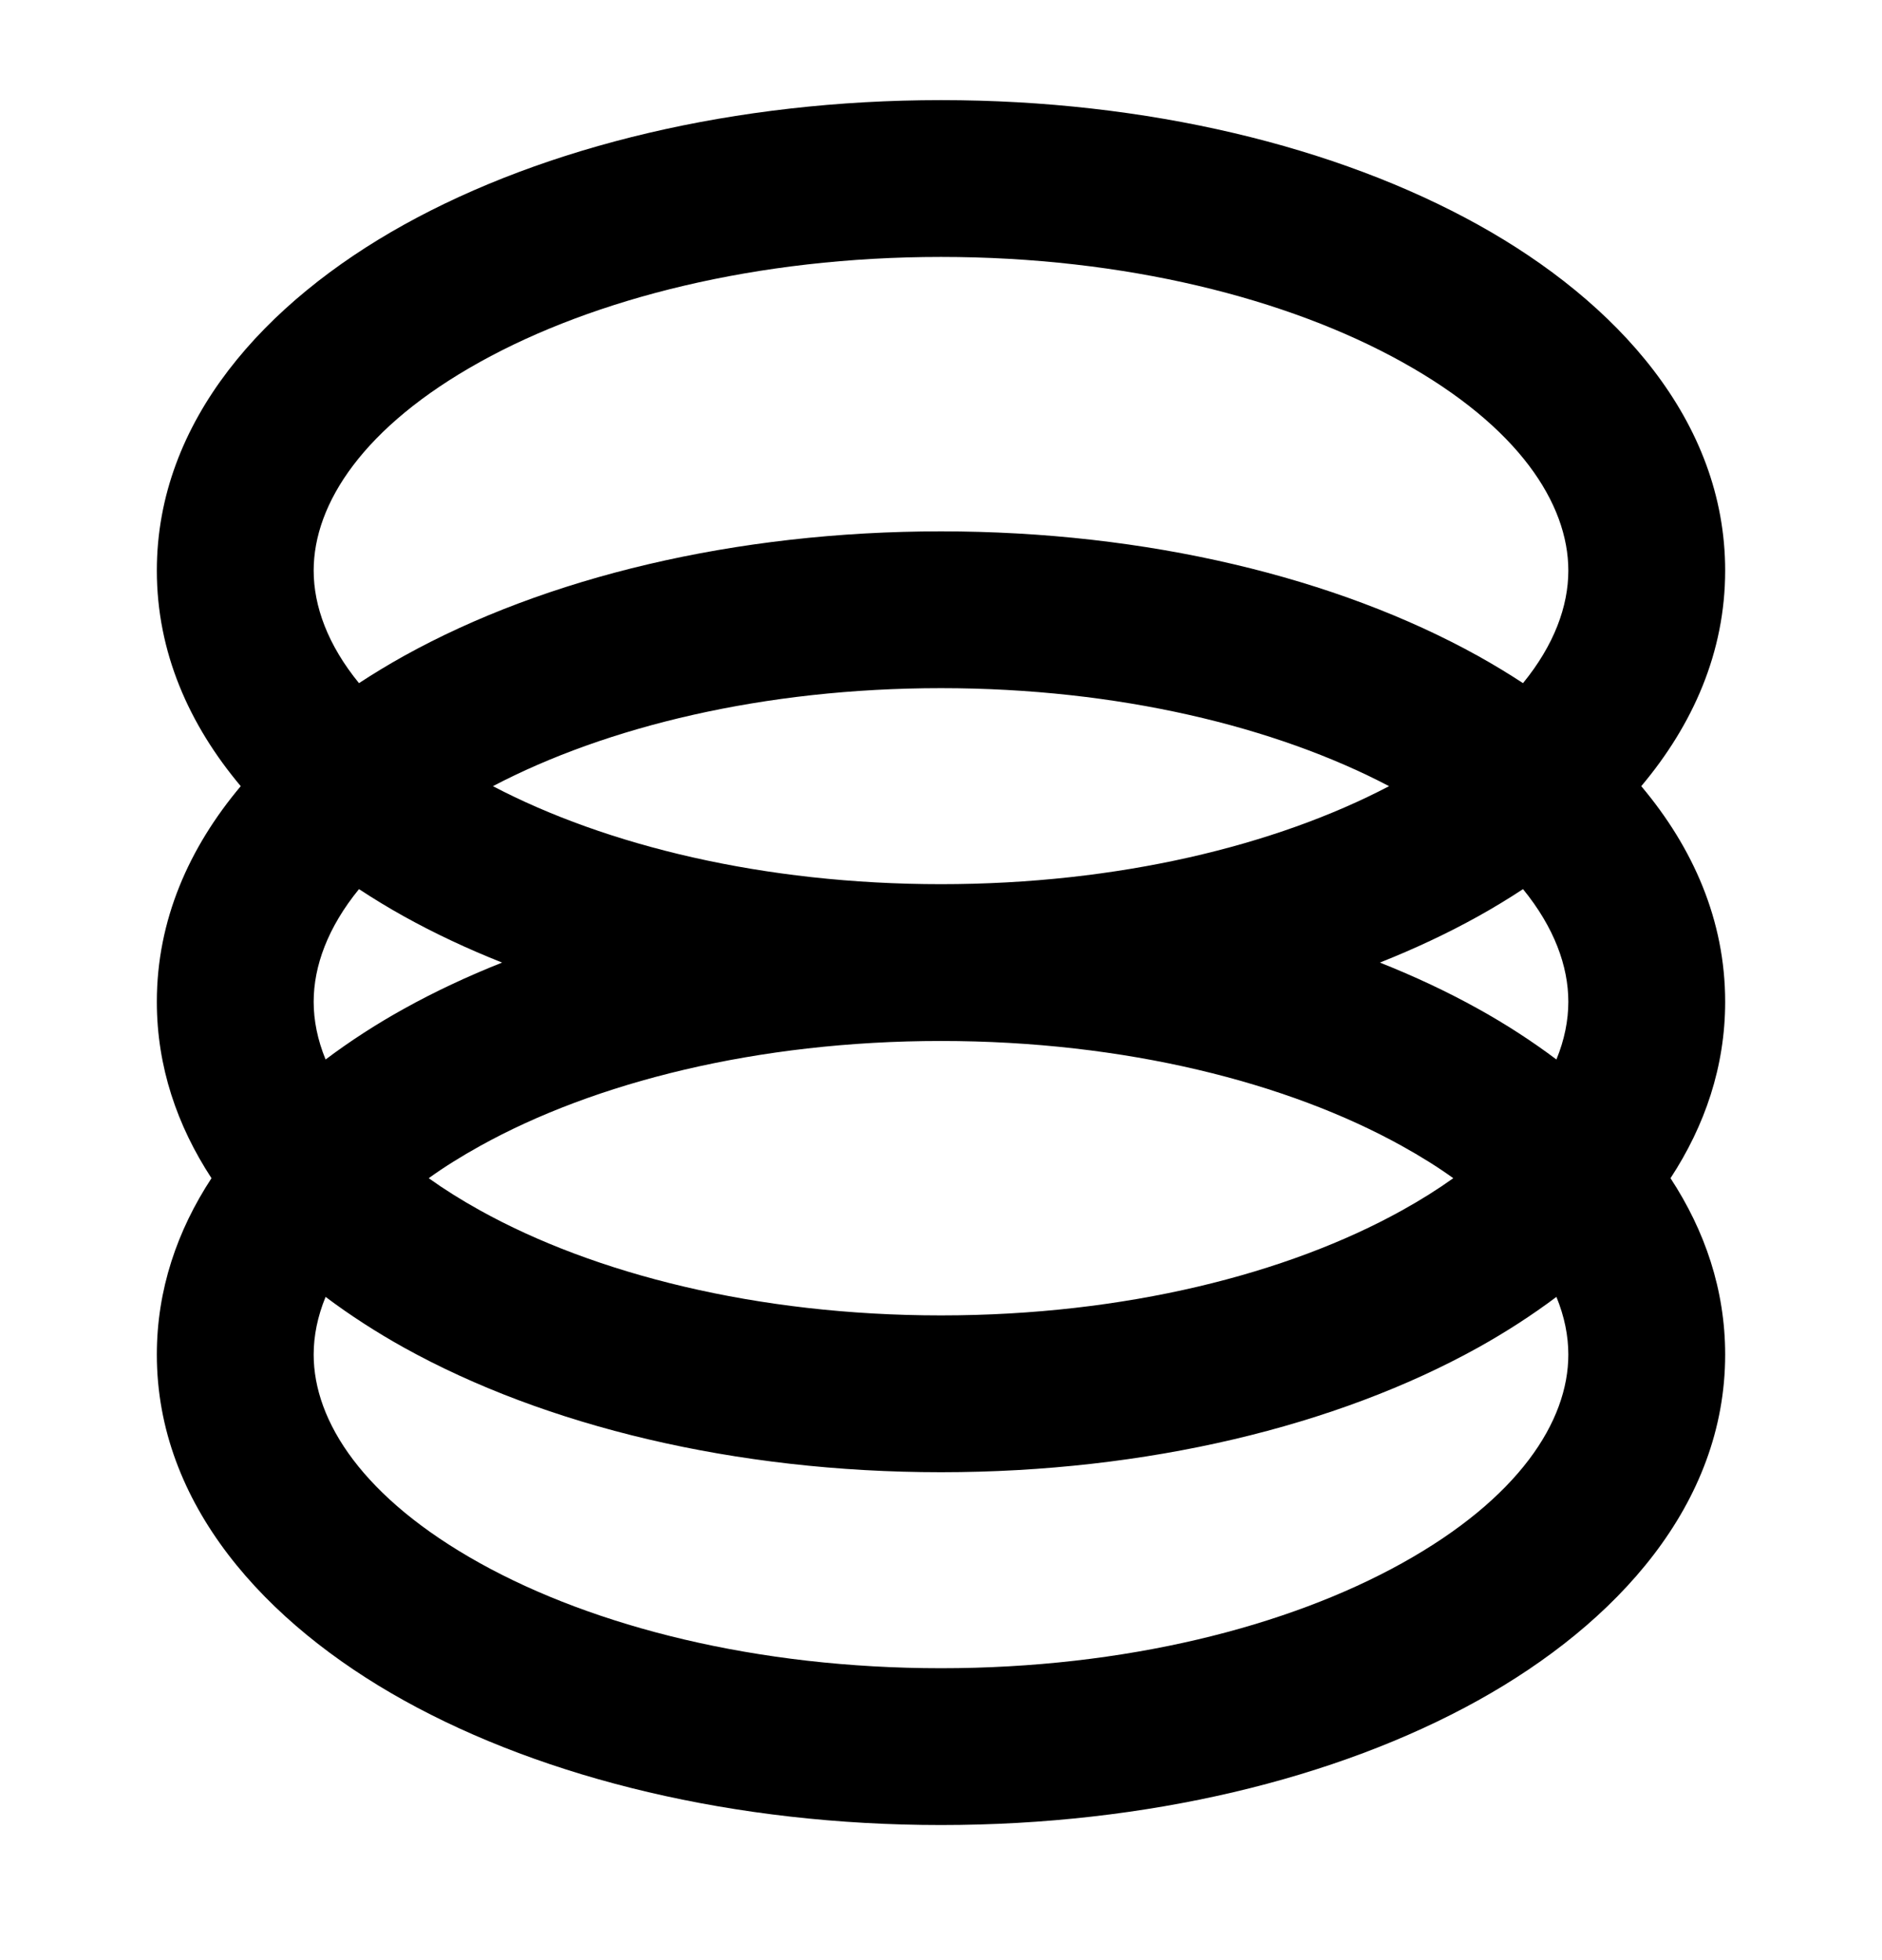 <svg width="24" height="25" viewBox="0 0 24 25" fill="none" xmlns="http://www.w3.org/2000/svg">
<path fill-rule="evenodd" clip-rule="evenodd" d="M12 1.277C14.622 1.277 17.046 1.865 18.85 2.867C20.619 3.85 22 5.368 22 7.277C22 8.317 21.59 9.242 20.93 10.027C21.59 10.812 22 11.736 22 12.777C22 13.604 21.741 14.358 21.303 15.027C21.741 15.696 22 16.45 22 17.277C22 19.186 20.619 20.704 18.85 21.687C17.046 22.689 14.622 23.277 12 23.277C9.378 23.277 6.954 22.689 5.15 21.687C3.381 20.704 2 19.186 2 17.277C2 16.45 2.259 15.696 2.697 15.027C2.259 14.358 2 13.604 2 12.777C2 11.736 2.41 10.812 3.07 10.027C2.41 9.242 2 8.317 2 7.277C2 5.368 3.381 3.85 5.15 2.867C6.954 1.865 9.378 1.277 12 1.277ZM19.848 16.541C19.535 16.776 19.2 16.992 18.85 17.187C17.046 18.189 14.622 18.777 12 18.777C9.378 18.777 6.954 18.189 5.15 17.187C4.8 16.992 4.465 16.776 4.152 16.541C4.049 16.792 4 17.039 4 17.277C4 18.13 4.634 19.111 6.122 19.938C7.576 20.746 9.652 21.277 12 21.277C14.348 21.277 16.424 20.746 17.878 19.938C19.366 19.111 20 18.13 20 17.277C20 17.039 19.951 16.792 19.848 16.541ZM12 13.277C9.652 13.277 7.576 13.808 6.122 14.616C5.882 14.749 5.663 14.886 5.467 15.027C5.663 15.167 5.882 15.305 6.122 15.438C7.576 16.246 9.652 16.777 12 16.777C14.348 16.777 16.424 16.246 17.878 15.438C18.118 15.305 18.337 15.167 18.533 15.027C18.337 14.886 18.118 14.749 17.878 14.616C16.424 13.808 14.348 13.277 12 13.277ZM4.578 11.34C4.181 11.827 4 12.321 4 12.777C4 13.014 4.049 13.262 4.152 13.513C4.465 13.278 4.8 13.061 5.15 12.867C5.54 12.65 5.96 12.453 6.403 12.277C5.96 12.101 5.54 11.904 5.15 11.687C4.954 11.578 4.763 11.462 4.578 11.34ZM19.422 11.34C19.237 11.462 19.046 11.578 18.85 11.687C18.46 11.904 18.04 12.101 17.597 12.277C18.04 12.453 18.46 12.65 18.85 12.867C19.2 13.061 19.535 13.278 19.848 13.513C19.951 13.262 20 13.014 20 12.777C20 12.321 19.819 11.827 19.422 11.34ZM12 8.777C9.739 8.777 7.73 9.269 6.286 10.027C7.73 10.784 9.739 11.277 12 11.277C14.261 11.277 16.27 10.784 17.714 10.027C16.27 9.269 14.261 8.777 12 8.777ZM12 3.277C9.652 3.277 7.576 3.808 6.122 4.616C4.634 5.442 4 6.424 4 7.277C4 7.733 4.181 8.227 4.578 8.713C4.763 8.592 4.954 8.476 5.15 8.367C6.954 7.365 9.378 6.777 12 6.777C14.622 6.777 17.046 7.365 18.85 8.367C19.046 8.476 19.237 8.592 19.422 8.713C19.819 8.227 20 7.733 20 7.277C20 6.424 19.366 5.442 17.878 4.616C16.424 3.808 14.348 3.277 12 3.277Z" fill="#000"/>
</svg>

